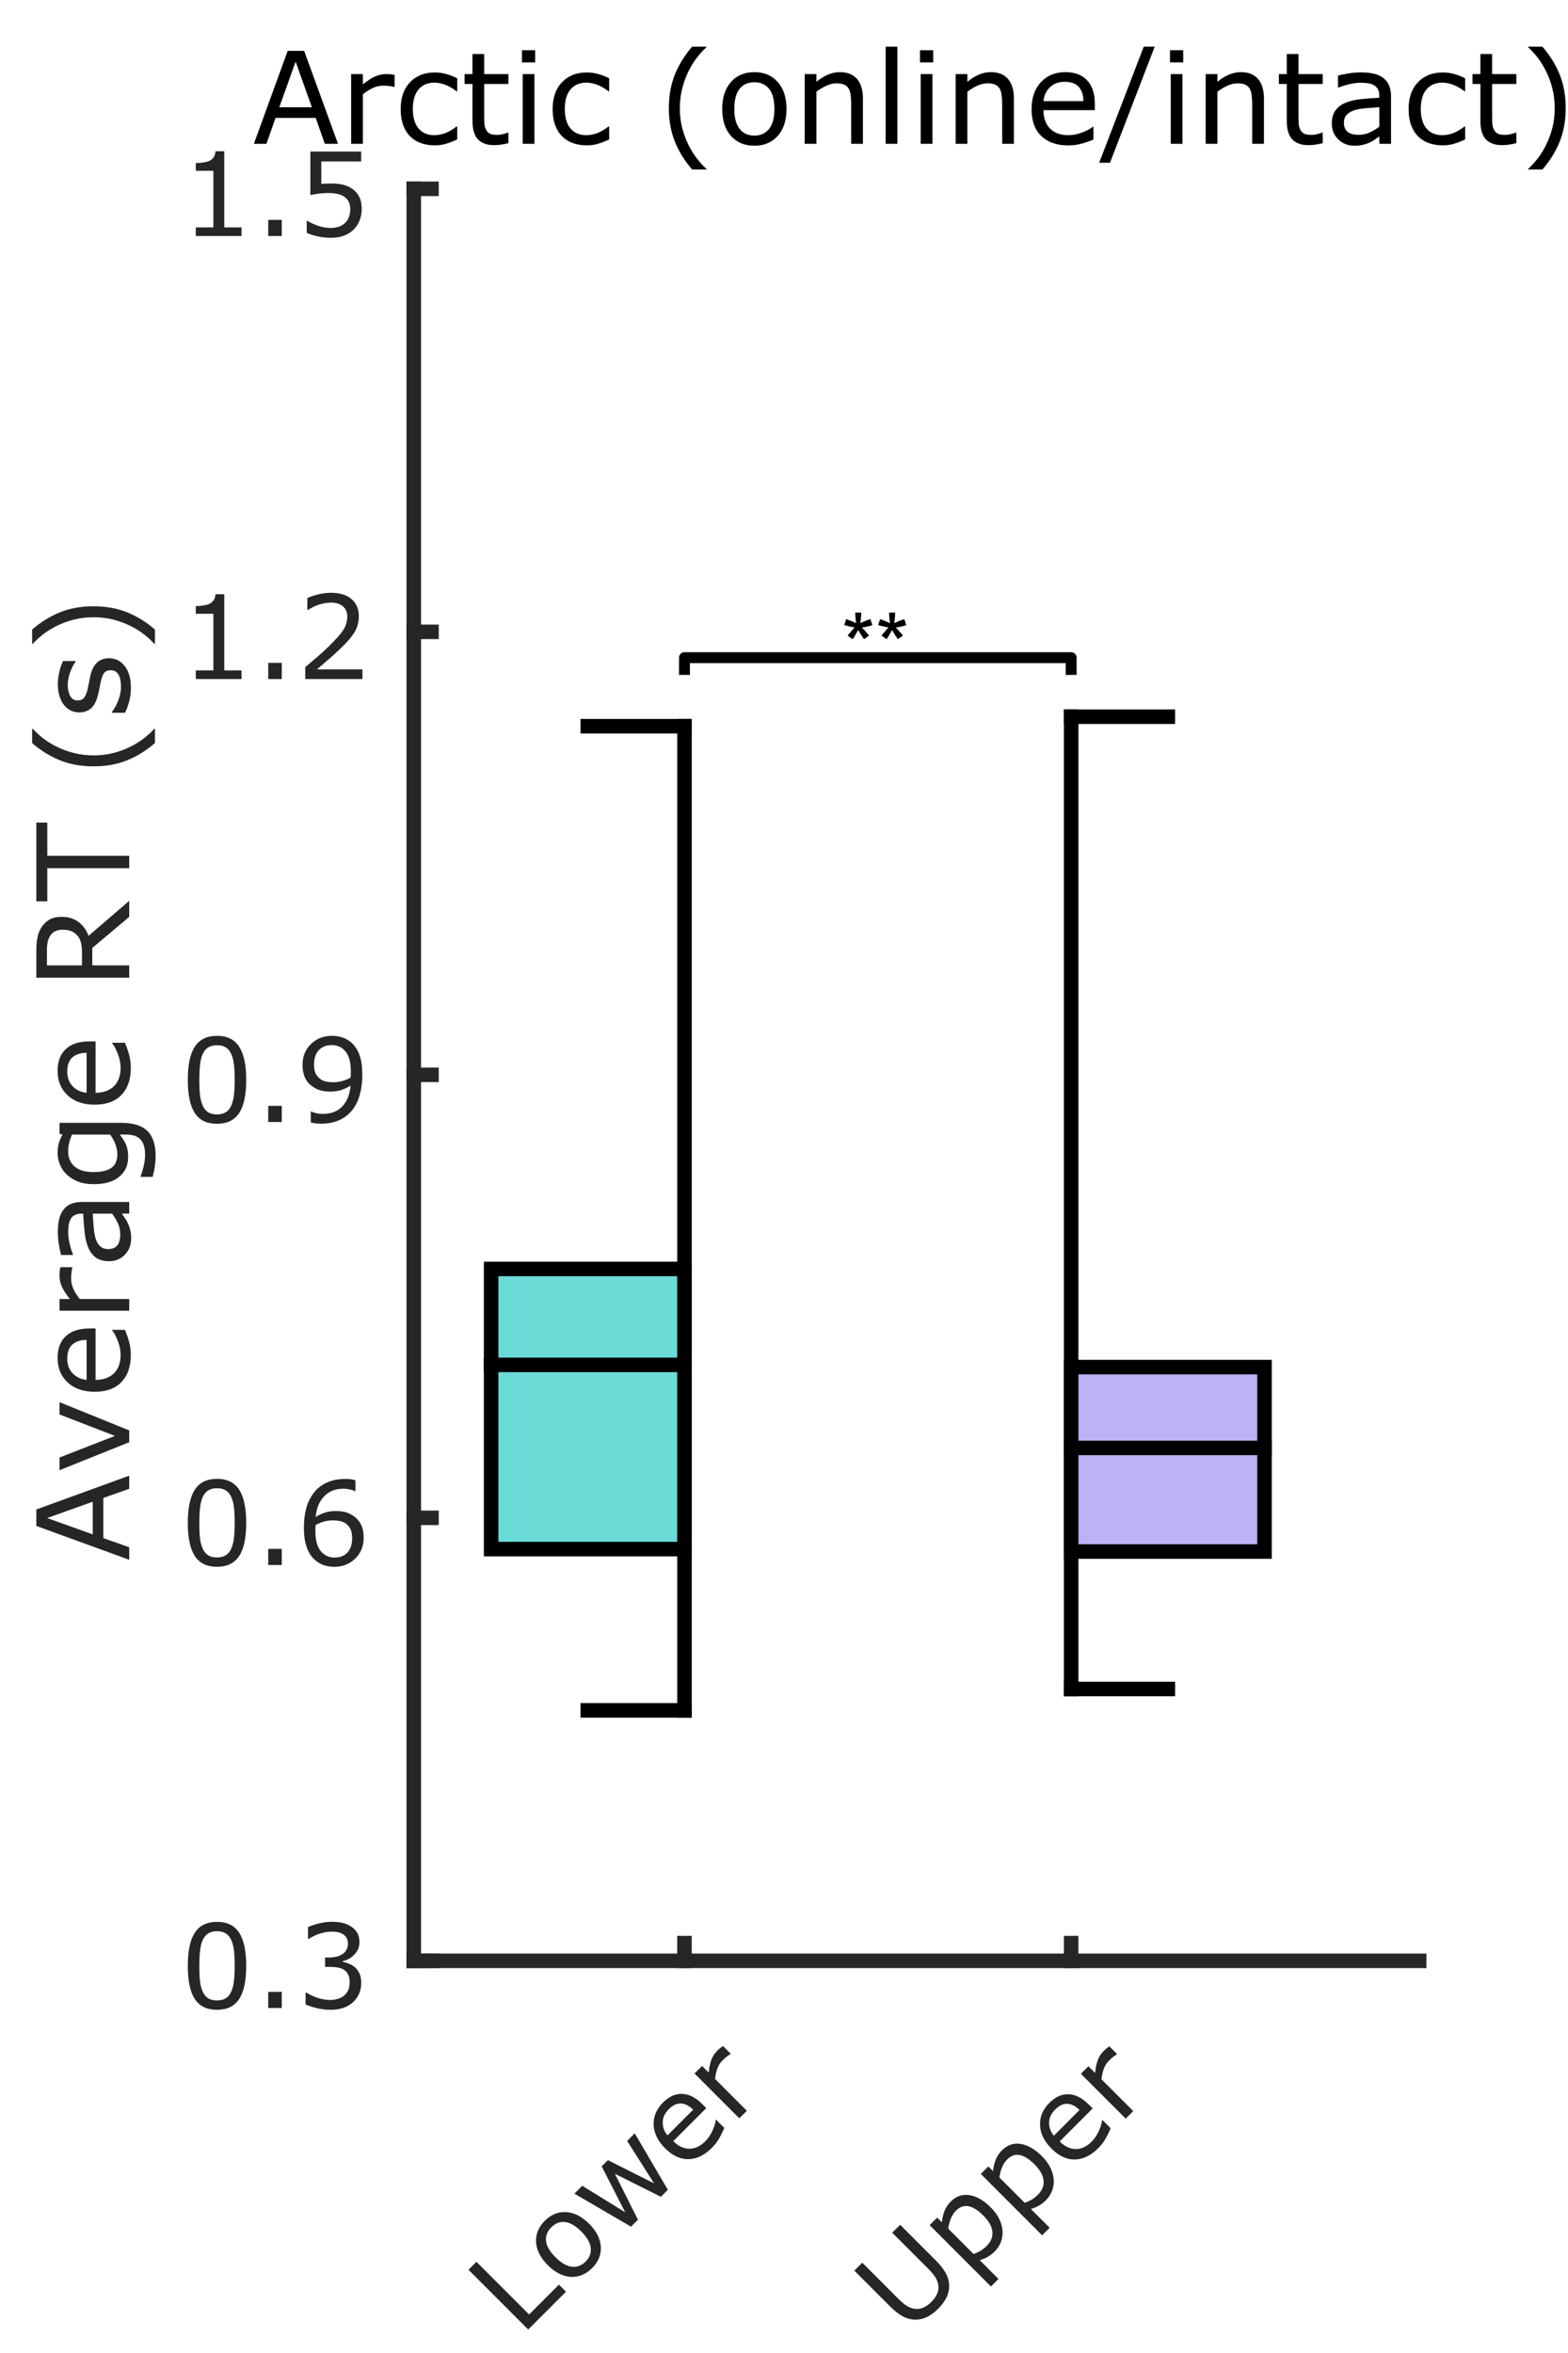 <?xml version="1.0"?>
<!DOCTYPE svg PUBLIC '-//W3C//DTD SVG 1.0//EN'
          'http://www.w3.org/TR/2001/REC-SVG-20010904/DTD/svg10.dtd'>
<svg xmlns:xlink="http://www.w3.org/1999/xlink" style="fill-opacity:1; color-rendering:auto; color-interpolation:auto; text-rendering:auto; stroke:black; stroke-linecap:square; stroke-miterlimit:10; shape-rendering:auto; stroke-opacity:1; fill:black; stroke-dasharray:none; font-weight:normal; stroke-width:1; font-family:'Dialog'; font-style:normal; stroke-linejoin:miter; font-size:12px; stroke-dashoffset:0; image-rendering:auto;" width="216" height="324" xmlns="http://www.w3.org/2000/svg"
><rect width="100%" height="100%" fill="#808080" stroke="none"/><!--Generated by the Batik Graphics2D SVG Generator--><defs id="genericDefs"
  /><g
  ><defs id="defs1"
    ><clipPath clipPathUnits="userSpaceOnUse" id="clipPath1"
      ><path d="M0 0 L216 0 L216 324 L0 324 L0 0 Z"
      /></clipPath
    ></defs
    ><g style="fill:white; stroke:white;"
    ><rect x="0" y="0" width="216" style="clip-path:url(#clipPath1); stroke:none;" height="324"
    /></g
    ><g style="fill:white; text-rendering:optimizeSpeed; color-rendering:optimizeSpeed; image-rendering:optimizeSpeed; shape-rendering:crispEdges; stroke:white; color-interpolation:sRGB;"
    ><rect x="0" width="216" height="324" y="0" style="stroke:none;"
      /><path style="stroke:none;" d="M57 270 L195.5 270 L195.5 26 L57 26 Z"
    /></g
    ><g style="fill:rgb(38,38,38); text-rendering:geometricPrecision; image-rendering:optimizeQuality; color-rendering:optimizeQuality; stroke-linejoin:round; stroke:rgb(38,38,38); color-interpolation:linearRGB; stroke-width:2;"
    ><line y2="270" style="fill:none;" x1="57" x2="195.5" y1="270"
      /><line y2="267.56" style="fill:none;" x1="94.288" x2="94.288" y1="270"
      /><line y2="267.56" style="fill:none;" x1="147.558" x2="147.558" y1="270"
    /></g
    ><g transform="translate(94.288,275.2) rotate(-45)" style="font-size:16px; fill:rgb(38,38,38); text-rendering:geometricPrecision; image-rendering:optimizeQuality; color-rendering:optimizeQuality; font-family:'Verdana'; stroke:rgb(38,38,38); color-interpolation:linearRGB;"
    ><path style="stroke:none;" d="M-40.078 17 L-47.438 17 L-47.438 5.367 L-45.891 5.367 L-45.891 15.625 L-40.078 15.625 ZM-31.211 12.641 Q-31.211 14.773 -32.305 16.008 Q-33.398 17.242 -35.234 17.242 Q-37.086 17.242 -38.176 16.008 Q-39.266 14.773 -39.266 12.641 Q-39.266 10.508 -38.176 9.27 Q-37.086 8.031 -35.234 8.031 Q-33.398 8.031 -32.305 9.27 Q-31.211 10.508 -31.211 12.641 ZM-32.727 12.641 Q-32.727 10.945 -33.391 10.121 Q-34.055 9.297 -35.234 9.297 Q-36.43 9.297 -37.09 10.121 Q-37.75 10.945 -37.75 12.641 Q-37.75 14.281 -37.086 15.129 Q-36.422 15.977 -35.234 15.977 Q-34.062 15.977 -33.395 15.137 Q-32.727 14.297 -32.727 12.641 ZM-17.961 8.273 L-20.234 17 L-21.594 17 L-23.836 10.273 L-26.062 17 L-27.414 17 L-29.711 8.273 L-28.18 8.273 L-26.578 15.031 L-24.398 8.273 L-23.188 8.273 L-20.953 15.031 L-19.438 8.273 ZM-8.539 12.789 L-14.969 12.789 Q-14.969 13.594 -14.727 14.191 Q-14.484 14.789 -14.062 15.172 Q-13.656 15.547 -13.098 15.734 Q-12.539 15.922 -11.867 15.922 Q-10.977 15.922 -10.074 15.566 Q-9.172 15.211 -8.789 14.867 L-8.711 14.867 L-8.711 16.469 Q-9.453 16.781 -10.227 16.992 Q-11 17.203 -11.852 17.203 Q-14.023 17.203 -15.242 16.027 Q-16.461 14.852 -16.461 12.688 Q-16.461 10.547 -15.293 9.289 Q-14.125 8.031 -12.219 8.031 Q-10.453 8.031 -9.496 9.062 Q-8.539 10.094 -8.539 11.992 ZM-9.969 11.664 Q-9.977 10.508 -10.551 9.875 Q-11.125 9.242 -12.297 9.242 Q-13.477 9.242 -14.176 9.938 Q-14.875 10.633 -14.969 11.664 ZM-0.867 9.875 L-0.945 9.875 Q-1.273 9.797 -1.582 9.762 Q-1.891 9.727 -2.312 9.727 Q-2.992 9.727 -3.625 10.027 Q-4.258 10.328 -4.844 10.805 L-4.844 17 L-6.312 17 L-6.312 8.273 L-4.844 8.273 L-4.844 9.562 Q-3.969 8.859 -3.301 8.566 Q-2.633 8.273 -1.938 8.273 Q-1.555 8.273 -1.383 8.293 Q-1.211 8.312 -0.867 8.367 Z"
    /></g
    ><g transform="translate(147.558,275.2) rotate(-45)" style="font-size:16px; fill:rgb(38,38,38); text-rendering:geometricPrecision; image-rendering:optimizeQuality; color-rendering:optimizeQuality; font-family:'Verdana'; stroke:rgb(38,38,38); color-interpolation:linearRGB;"
    ><path style="stroke:none;" d="M-38.68 12.328 Q-38.68 13.594 -38.957 14.535 Q-39.234 15.477 -39.867 16.102 Q-40.469 16.695 -41.273 16.969 Q-42.078 17.242 -43.148 17.242 Q-44.242 17.242 -45.055 16.953 Q-45.867 16.664 -46.422 16.102 Q-47.055 15.461 -47.332 14.555 Q-47.609 13.648 -47.609 12.328 L-47.609 5.367 L-46.062 5.367 L-46.062 12.406 Q-46.062 13.352 -45.934 13.898 Q-45.805 14.445 -45.5 14.891 Q-45.156 15.398 -44.566 15.656 Q-43.977 15.914 -43.148 15.914 Q-42.312 15.914 -41.727 15.66 Q-41.141 15.406 -40.789 14.891 Q-40.484 14.445 -40.355 13.871 Q-40.227 13.297 -40.227 12.445 L-40.227 5.367 L-38.68 5.367 ZM-28.164 12.531 Q-28.164 13.594 -28.469 14.473 Q-28.773 15.352 -29.328 15.961 Q-29.844 16.539 -30.543 16.855 Q-31.242 17.172 -32.023 17.172 Q-32.703 17.172 -33.254 17.023 Q-33.805 16.875 -34.375 16.562 L-34.375 20.219 L-35.844 20.219 L-35.844 8.273 L-34.375 8.273 L-34.375 9.188 Q-33.789 8.695 -33.059 8.363 Q-32.328 8.031 -31.5 8.031 Q-29.922 8.031 -29.043 9.223 Q-28.164 10.414 -28.164 12.531 ZM-29.68 12.57 Q-29.68 10.992 -30.219 10.211 Q-30.758 9.43 -31.875 9.43 Q-32.508 9.43 -33.148 9.703 Q-33.789 9.977 -34.375 10.422 L-34.375 15.367 Q-33.75 15.648 -33.301 15.75 Q-32.852 15.852 -32.281 15.852 Q-31.055 15.852 -30.367 15.023 Q-29.68 14.195 -29.68 12.57 ZM-18.195 12.531 Q-18.195 13.594 -18.5 14.473 Q-18.805 15.352 -19.359 15.961 Q-19.875 16.539 -20.574 16.855 Q-21.273 17.172 -22.055 17.172 Q-22.734 17.172 -23.285 17.023 Q-23.836 16.875 -24.406 16.562 L-24.406 20.219 L-25.875 20.219 L-25.875 8.273 L-24.406 8.273 L-24.406 9.188 Q-23.82 8.695 -23.09 8.363 Q-22.359 8.031 -21.531 8.031 Q-19.953 8.031 -19.074 9.223 Q-18.195 10.414 -18.195 12.531 ZM-19.711 12.57 Q-19.711 10.992 -20.25 10.211 Q-20.789 9.43 -21.906 9.43 Q-22.539 9.43 -23.18 9.703 Q-23.82 9.977 -24.406 10.422 L-24.406 15.367 Q-23.781 15.648 -23.332 15.75 Q-22.883 15.852 -22.312 15.852 Q-21.086 15.852 -20.398 15.023 Q-19.711 14.195 -19.711 12.57 ZM-8.602 12.789 L-15.031 12.789 Q-15.031 13.594 -14.789 14.191 Q-14.547 14.789 -14.125 15.172 Q-13.719 15.547 -13.16 15.734 Q-12.602 15.922 -11.93 15.922 Q-11.039 15.922 -10.137 15.566 Q-9.234 15.211 -8.852 14.867 L-8.773 14.867 L-8.773 16.469 Q-9.516 16.781 -10.289 16.992 Q-11.062 17.203 -11.914 17.203 Q-14.086 17.203 -15.305 16.027 Q-16.523 14.852 -16.523 12.688 Q-16.523 10.547 -15.355 9.289 Q-14.188 8.031 -12.281 8.031 Q-10.516 8.031 -9.559 9.062 Q-8.602 10.094 -8.602 11.992 ZM-10.031 11.664 Q-10.039 10.508 -10.613 9.875 Q-11.188 9.242 -12.359 9.242 Q-13.539 9.242 -14.238 9.938 Q-14.938 10.633 -15.031 11.664 ZM-0.93 9.875 L-1.008 9.875 Q-1.336 9.797 -1.645 9.762 Q-1.953 9.727 -2.375 9.727 Q-3.055 9.727 -3.688 10.027 Q-4.32 10.328 -4.906 10.805 L-4.906 17 L-6.375 17 L-6.375 8.273 L-4.906 8.273 L-4.906 9.562 Q-4.031 8.859 -3.363 8.566 Q-2.695 8.273 -2 8.273 Q-1.617 8.273 -1.445 8.293 Q-1.273 8.312 -0.93 8.367 Z"
    /></g
    ><g style="fill:rgb(38,38,38); text-rendering:geometricPrecision; image-rendering:optimizeQuality; color-rendering:optimizeQuality; stroke-linejoin:round; stroke:rgb(38,38,38); color-interpolation:linearRGB; stroke-width:2;"
    ><line y2="26" style="fill:none;" x1="57" x2="57" y1="270"
      /><line y2="270" style="fill:none;" x1="57" x2="59.44" y1="270"
      /><line y2="209" style="fill:none;" x1="57" x2="59.44" y1="209"
      /><line y2="148" style="fill:none;" x1="57" x2="59.44" y1="148"
      /><line y2="87" style="fill:none;" x1="57" x2="59.44" y1="87"
      /><line y2="26" style="fill:none;" x1="57" x2="59.44" y1="26"
    /></g
    ><g transform="translate(51.8,270)" style="font-size:16px; fill:rgb(38,38,38); text-rendering:geometricPrecision; image-rendering:optimizeQuality; color-rendering:optimizeQuality; font-family:'Verdana'; stroke:rgb(38,38,38); color-interpolation:linearRGB;"
    ><path style="stroke:none;" d="M-17.883 0.68 Q-17.883 3.812 -18.863 5.277 Q-19.844 6.742 -21.906 6.742 Q-24 6.742 -24.965 5.258 Q-25.93 3.773 -25.93 0.695 Q-25.93 -2.406 -24.953 -3.887 Q-23.977 -5.367 -21.906 -5.367 Q-19.812 -5.367 -18.848 -3.863 Q-17.883 -2.359 -17.883 0.68 ZM-19.938 4.227 Q-19.664 3.594 -19.566 2.738 Q-19.469 1.883 -19.469 0.68 Q-19.469 -0.508 -19.566 -1.383 Q-19.664 -2.258 -19.945 -2.867 Q-20.219 -3.469 -20.691 -3.773 Q-21.164 -4.078 -21.906 -4.078 Q-22.641 -4.078 -23.121 -3.773 Q-23.602 -3.469 -23.883 -2.852 Q-24.148 -2.273 -24.246 -1.344 Q-24.344 -0.414 -24.344 0.695 Q-24.344 1.914 -24.258 2.734 Q-24.172 3.555 -23.891 4.203 Q-23.633 4.812 -23.16 5.133 Q-22.688 5.453 -21.906 5.453 Q-21.172 5.453 -20.688 5.148 Q-20.203 4.844 -19.938 4.227 ZM-12.984 6.5 L-14.852 6.5 L-14.852 4.273 L-12.984 4.273 ZM-2.898 0.898 Q-2.523 1.234 -2.281 1.742 Q-2.039 2.25 -2.039 3.055 Q-2.039 3.852 -2.328 4.516 Q-2.617 5.18 -3.141 5.672 Q-3.727 6.219 -4.519 6.481 Q-5.312 6.742 -6.258 6.742 Q-7.227 6.742 -8.164 6.512 Q-9.102 6.281 -9.703 6.008 L-9.703 4.375 L-9.586 4.375 Q-8.922 4.812 -8.023 5.102 Q-7.125 5.391 -6.289 5.391 Q-5.797 5.391 -5.242 5.227 Q-4.688 5.062 -4.344 4.742 Q-3.984 4.398 -3.809 3.984 Q-3.633 3.57 -3.633 2.938 Q-3.633 2.312 -3.832 1.902 Q-4.031 1.492 -4.383 1.258 Q-4.734 1.016 -5.234 0.926 Q-5.734 0.836 -6.312 0.836 L-7.016 0.836 L-7.016 -0.461 L-6.469 -0.461 Q-5.281 -0.461 -4.574 -0.957 Q-3.867 -1.453 -3.867 -2.406 Q-3.867 -2.828 -4.047 -3.144 Q-4.227 -3.461 -4.547 -3.664 Q-4.883 -3.867 -5.266 -3.945 Q-5.648 -4.023 -6.133 -4.023 Q-6.875 -4.023 -7.711 -3.758 Q-8.547 -3.492 -9.289 -3.008 L-9.367 -3.008 L-9.367 -4.641 Q-8.812 -4.914 -7.887 -5.144 Q-6.961 -5.375 -6.094 -5.375 Q-5.242 -5.375 -4.594 -5.219 Q-3.945 -5.062 -3.422 -4.719 Q-2.859 -4.344 -2.57 -3.812 Q-2.281 -3.281 -2.281 -2.57 Q-2.281 -1.602 -2.965 -0.879 Q-3.648 -0.156 -4.578 0.031 L-4.578 0.141 Q-4.203 0.203 -3.719 0.402 Q-3.234 0.602 -2.898 0.898 Z"
    /></g
    ><g transform="translate(51.8,209)" style="font-size:16px; fill:rgb(38,38,38); text-rendering:geometricPrecision; image-rendering:optimizeQuality; color-rendering:optimizeQuality; font-family:'Verdana'; stroke:rgb(38,38,38); color-interpolation:linearRGB;"
    ><path style="stroke:none;" d="M-17.883 0.68 Q-17.883 3.812 -18.863 5.277 Q-19.844 6.742 -21.906 6.742 Q-24 6.742 -24.965 5.258 Q-25.93 3.773 -25.93 0.695 Q-25.93 -2.406 -24.953 -3.887 Q-23.977 -5.367 -21.906 -5.367 Q-19.812 -5.367 -18.848 -3.863 Q-17.883 -2.359 -17.883 0.68 ZM-19.938 4.227 Q-19.664 3.594 -19.566 2.738 Q-19.469 1.883 -19.469 0.68 Q-19.469 -0.508 -19.566 -1.383 Q-19.664 -2.258 -19.945 -2.867 Q-20.219 -3.469 -20.691 -3.773 Q-21.164 -4.078 -21.906 -4.078 Q-22.641 -4.078 -23.121 -3.773 Q-23.602 -3.469 -23.883 -2.852 Q-24.148 -2.273 -24.246 -1.344 Q-24.344 -0.414 -24.344 0.695 Q-24.344 1.914 -24.258 2.734 Q-24.172 3.555 -23.891 4.203 Q-23.633 4.812 -23.16 5.133 Q-22.688 5.453 -21.906 5.453 Q-21.172 5.453 -20.688 5.148 Q-20.203 4.844 -19.938 4.227 ZM-12.984 6.5 L-14.852 6.5 L-14.852 4.273 L-12.984 4.273 ZM-1.703 2.727 Q-1.703 4.5 -2.871 5.621 Q-4.039 6.742 -5.734 6.742 Q-6.594 6.742 -7.297 6.477 Q-8 6.211 -8.539 5.688 Q-9.211 5.039 -9.574 3.969 Q-9.938 2.898 -9.938 1.391 Q-9.938 -0.156 -9.605 -1.352 Q-9.273 -2.547 -8.547 -3.477 Q-7.859 -4.359 -6.773 -4.856 Q-5.688 -5.352 -4.242 -5.352 Q-3.781 -5.352 -3.469 -5.312 Q-3.156 -5.273 -2.836 -5.172 L-2.836 -3.68 L-2.914 -3.68 Q-3.133 -3.797 -3.574 -3.902 Q-4.016 -4.008 -4.477 -4.008 Q-6.156 -4.008 -7.156 -2.957 Q-8.156 -1.906 -8.32 -0.117 Q-7.664 -0.516 -7.027 -0.723 Q-6.391 -0.93 -5.555 -0.93 Q-4.812 -0.93 -4.246 -0.793 Q-3.68 -0.656 -3.086 -0.242 Q-2.398 0.234 -2.051 0.961 Q-1.703 1.688 -1.703 2.727 ZM-3.289 2.789 Q-3.289 2.062 -3.504 1.586 Q-3.719 1.109 -4.211 0.758 Q-4.57 0.508 -5.008 0.43 Q-5.445 0.352 -5.922 0.352 Q-6.586 0.352 -7.156 0.508 Q-7.727 0.664 -8.328 0.992 Q-8.344 1.164 -8.352 1.324 Q-8.359 1.484 -8.359 1.727 Q-8.359 2.961 -8.105 3.676 Q-7.852 4.391 -7.406 4.805 Q-7.047 5.148 -6.629 5.309 Q-6.211 5.469 -5.719 5.469 Q-4.586 5.469 -3.938 4.777 Q-3.289 4.086 -3.289 2.789 Z"
    /></g
    ><g transform="translate(51.8,148)" style="font-size:16px; fill:rgb(38,38,38); text-rendering:geometricPrecision; image-rendering:optimizeQuality; color-rendering:optimizeQuality; font-family:'Verdana'; stroke:rgb(38,38,38); color-interpolation:linearRGB;"
    ><path style="stroke:none;" d="M-17.883 0.68 Q-17.883 3.812 -18.863 5.277 Q-19.844 6.742 -21.906 6.742 Q-24 6.742 -24.965 5.258 Q-25.93 3.773 -25.93 0.695 Q-25.93 -2.406 -24.953 -3.887 Q-23.977 -5.367 -21.906 -5.367 Q-19.812 -5.367 -18.848 -3.863 Q-17.883 -2.359 -17.883 0.68 ZM-19.938 4.227 Q-19.664 3.594 -19.566 2.738 Q-19.469 1.883 -19.469 0.68 Q-19.469 -0.508 -19.566 -1.383 Q-19.664 -2.258 -19.945 -2.867 Q-20.219 -3.469 -20.691 -3.773 Q-21.164 -4.078 -21.906 -4.078 Q-22.641 -4.078 -23.121 -3.773 Q-23.602 -3.469 -23.883 -2.852 Q-24.148 -2.273 -24.246 -1.344 Q-24.344 -0.414 -24.344 0.695 Q-24.344 1.914 -24.258 2.734 Q-24.172 3.555 -23.891 4.203 Q-23.633 4.812 -23.16 5.133 Q-22.688 5.453 -21.906 5.453 Q-21.172 5.453 -20.688 5.148 Q-20.203 4.844 -19.938 4.227 ZM-12.984 6.5 L-14.852 6.5 L-14.852 4.273 L-12.984 4.273 ZM-1.891 -0.016 Q-1.891 1.508 -2.238 2.75 Q-2.586 3.992 -3.289 4.867 Q-4 5.758 -5.07 6.242 Q-6.141 6.727 -7.586 6.727 Q-7.992 6.727 -8.352 6.684 Q-8.711 6.641 -8.992 6.547 L-8.992 5.055 L-8.914 5.055 Q-8.688 5.172 -8.273 5.277 Q-7.859 5.383 -7.352 5.383 Q-5.625 5.383 -4.644 4.348 Q-3.664 3.312 -3.508 1.492 Q-4.234 1.93 -4.875 2.117 Q-5.516 2.305 -6.273 2.305 Q-6.992 2.305 -7.574 2.164 Q-8.156 2.023 -8.742 1.617 Q-9.43 1.141 -9.777 0.406 Q-10.125 -0.328 -10.125 -1.352 Q-10.125 -3.133 -8.953 -4.25 Q-7.781 -5.367 -6.094 -5.367 Q-5.25 -5.367 -4.531 -5.106 Q-3.812 -4.844 -3.273 -4.32 Q-2.609 -3.672 -2.25 -2.652 Q-1.891 -1.633 -1.891 -0.016 ZM-3.469 -0.352 Q-3.469 -1.562 -3.719 -2.297 Q-3.969 -3.031 -4.406 -3.438 Q-4.773 -3.789 -5.195 -3.941 Q-5.617 -4.094 -6.109 -4.094 Q-7.234 -4.094 -7.887 -3.391 Q-8.539 -2.688 -8.539 -1.414 Q-8.539 -0.672 -8.328 -0.203 Q-8.117 0.266 -7.617 0.617 Q-7.266 0.859 -6.844 0.941 Q-6.422 1.023 -5.906 1.023 Q-5.297 1.023 -4.672 0.859 Q-4.047 0.695 -3.5 0.383 Q-3.492 0.219 -3.481 0.059 Q-3.469 -0.102 -3.469 -0.352 Z"
    /></g
    ><g transform="translate(51.8,87)" style="font-size:16px; fill:rgb(38,38,38); text-rendering:geometricPrecision; image-rendering:optimizeQuality; color-rendering:optimizeQuality; font-family:'Verdana'; stroke:rgb(38,38,38); color-interpolation:linearRGB;"
    ><path style="stroke:none;" d="M-18.531 6.5 L-24.828 6.5 L-24.828 5.312 L-22.406 5.312 L-22.406 -2.484 L-24.828 -2.484 L-24.828 -3.547 Q-24.336 -3.547 -23.773 -3.629 Q-23.211 -3.711 -22.922 -3.867 Q-22.562 -4.062 -22.355 -4.363 Q-22.148 -4.664 -22.117 -5.172 L-20.906 -5.172 L-20.906 5.312 L-18.531 5.312 ZM-12.984 6.5 L-14.852 6.5 L-14.852 4.273 L-12.984 4.273 ZM-1.875 6.5 L-9.75 6.5 L-9.75 4.867 Q-8.93 4.164 -8.105 3.461 Q-7.281 2.758 -6.57 2.062 Q-5.07 0.609 -4.516 -0.246 Q-3.961 -1.102 -3.961 -2.094 Q-3.961 -3 -4.559 -3.512 Q-5.156 -4.023 -6.227 -4.023 Q-6.938 -4.023 -7.766 -3.773 Q-8.594 -3.523 -9.383 -3.008 L-9.461 -3.008 L-9.461 -4.648 Q-8.906 -4.922 -7.981 -5.148 Q-7.055 -5.375 -6.188 -5.375 Q-4.398 -5.375 -3.383 -4.512 Q-2.367 -3.648 -2.367 -2.172 Q-2.367 -1.508 -2.535 -0.934 Q-2.703 -0.359 -3.031 0.156 Q-3.336 0.641 -3.746 1.109 Q-4.156 1.578 -4.742 2.148 Q-5.578 2.969 -6.469 3.738 Q-7.359 4.508 -8.133 5.164 L-1.875 5.164 Z"
    /></g
    ><g transform="translate(51.8,26)" style="font-size:16px; fill:rgb(38,38,38); text-rendering:geometricPrecision; image-rendering:optimizeQuality; color-rendering:optimizeQuality; font-family:'Verdana'; stroke:rgb(38,38,38); color-interpolation:linearRGB;"
    ><path style="stroke:none;" d="M-18.531 6.5 L-24.828 6.5 L-24.828 5.312 L-22.406 5.312 L-22.406 -2.484 L-24.828 -2.484 L-24.828 -3.547 Q-24.336 -3.547 -23.773 -3.629 Q-23.211 -3.711 -22.922 -3.867 Q-22.562 -4.062 -22.355 -4.363 Q-22.148 -4.664 -22.117 -5.172 L-20.906 -5.172 L-20.906 5.312 L-18.531 5.312 ZM-12.984 6.5 L-14.852 6.5 L-14.852 4.273 L-12.984 4.273 ZM-1.969 2.805 Q-1.969 3.617 -2.266 4.359 Q-2.562 5.102 -3.078 5.609 Q-3.641 6.156 -4.418 6.449 Q-5.195 6.742 -6.219 6.742 Q-7.172 6.742 -8.055 6.543 Q-8.938 6.344 -9.547 6.062 L-9.547 4.414 L-9.438 4.414 Q-8.797 4.82 -7.938 5.106 Q-7.078 5.391 -6.25 5.391 Q-5.695 5.391 -5.176 5.234 Q-4.656 5.078 -4.25 4.688 Q-3.906 4.352 -3.731 3.883 Q-3.555 3.414 -3.555 2.797 Q-3.555 2.195 -3.762 1.781 Q-3.969 1.367 -4.336 1.117 Q-4.742 0.82 -5.324 0.699 Q-5.906 0.578 -6.625 0.578 Q-7.312 0.578 -7.949 0.672 Q-8.586 0.766 -9.047 0.859 L-9.047 -5.133 L-2.047 -5.133 L-2.047 -3.766 L-7.539 -3.766 L-7.539 -0.672 Q-7.203 -0.703 -6.852 -0.719 Q-6.5 -0.734 -6.242 -0.734 Q-5.297 -0.734 -4.586 -0.574 Q-3.875 -0.414 -3.281 -0.008 Q-2.656 0.422 -2.312 1.102 Q-1.969 1.781 -1.969 2.805 Z"
    /></g
    ><g transform="translate(21.8,148) rotate(-90)" style="font-size:17.6px; fill:rgb(38,38,38); text-rendering:geometricPrecision; image-rendering:optimizeQuality; color-rendering:optimizeQuality; font-family:'Verdana'; stroke:rgb(38,38,38); color-interpolation:linearRGB;"
    ><path style="stroke:none;" d="M-55.192 -4 L-57.005 -4 L-58.26 -7.566 L-63.794 -7.566 L-65.049 -4 L-66.777 -4 L-62.119 -16.796 L-59.85 -16.796 ZM-58.784 -9.027 L-61.027 -15.309 L-63.279 -9.027 ZM-45.077 -13.599 L-48.962 -4 L-50.586 -4 L-54.444 -13.599 L-52.691 -13.599 L-49.718 -5.959 L-46.77 -13.599 ZM-34.928 -8.632 L-42.001 -8.632 Q-42.001 -7.747 -41.734 -7.09 Q-41.468 -6.432 -41.004 -6.011 Q-40.557 -5.598 -39.943 -5.392 Q-39.328 -5.186 -38.589 -5.186 Q-37.609 -5.186 -36.617 -5.577 Q-35.624 -5.968 -35.203 -6.346 L-35.117 -6.346 L-35.117 -4.584 Q-35.934 -4.241 -36.784 -4.009 Q-37.635 -3.777 -38.572 -3.777 Q-40.961 -3.777 -42.302 -5.07 Q-43.642 -6.363 -43.642 -8.744 Q-43.642 -11.098 -42.357 -12.482 Q-41.073 -13.866 -38.976 -13.866 Q-37.034 -13.866 -35.981 -12.731 Q-34.928 -11.597 -34.928 -9.509 ZM-36.501 -9.87 Q-36.509 -11.141 -37.141 -11.838 Q-37.773 -12.534 -39.062 -12.534 Q-40.359 -12.534 -41.129 -11.769 Q-41.898 -11.004 -42.001 -9.87 ZM-26.489 -11.838 L-26.575 -11.838 Q-26.936 -11.923 -27.275 -11.962 Q-27.615 -12.001 -28.079 -12.001 Q-28.827 -12.001 -29.523 -11.67 Q-30.219 -11.339 -30.863 -10.815 L-30.863 -4 L-32.479 -4 L-32.479 -13.599 L-30.863 -13.599 L-30.863 -12.181 Q-29.901 -12.955 -29.166 -13.277 Q-28.431 -13.599 -27.666 -13.599 Q-27.245 -13.599 -27.056 -13.578 Q-26.867 -13.556 -26.489 -13.496 ZM-17.509 -4 L-19.116 -4 L-19.116 -5.023 Q-19.331 -4.877 -19.696 -4.614 Q-20.061 -4.352 -20.405 -4.198 Q-20.809 -4 -21.333 -3.867 Q-21.857 -3.734 -22.562 -3.734 Q-23.859 -3.734 -24.762 -4.593 Q-25.664 -5.452 -25.664 -6.784 Q-25.664 -7.876 -25.196 -8.55 Q-24.727 -9.225 -23.859 -9.612 Q-22.983 -9.998 -21.754 -10.136 Q-20.525 -10.273 -19.116 -10.342 L-19.116 -10.591 Q-19.116 -11.141 -19.309 -11.502 Q-19.502 -11.863 -19.863 -12.069 Q-20.207 -12.267 -20.688 -12.336 Q-21.169 -12.405 -21.694 -12.405 Q-22.33 -12.405 -23.112 -12.237 Q-23.894 -12.069 -24.727 -11.752 L-24.813 -11.752 L-24.813 -13.393 Q-24.341 -13.522 -23.447 -13.677 Q-22.553 -13.831 -21.685 -13.831 Q-20.671 -13.831 -19.919 -13.664 Q-19.167 -13.496 -18.617 -13.092 Q-18.076 -12.697 -17.792 -12.069 Q-17.509 -11.442 -17.509 -10.514 ZM-19.116 -6.363 L-19.116 -9.036 Q-19.855 -8.993 -20.856 -8.907 Q-21.857 -8.821 -22.441 -8.658 Q-23.137 -8.46 -23.567 -8.043 Q-23.997 -7.627 -23.997 -6.896 Q-23.997 -6.071 -23.498 -5.654 Q-23 -5.237 -21.977 -5.237 Q-21.127 -5.237 -20.422 -5.568 Q-19.717 -5.899 -19.116 -6.363 ZM-6.612 -5.091 Q-6.612 -2.651 -7.72 -1.508 Q-8.829 -0.365 -11.132 -0.365 Q-11.897 -0.365 -12.623 -0.472 Q-13.349 -0.58 -14.054 -0.777 L-14.054 -2.427 L-13.968 -2.427 Q-13.573 -2.273 -12.713 -2.045 Q-11.854 -1.817 -10.995 -1.817 Q-10.169 -1.817 -9.628 -2.015 Q-9.087 -2.212 -8.786 -2.565 Q-8.485 -2.9 -8.356 -3.373 Q-8.227 -3.845 -8.227 -4.43 L-8.227 -5.306 Q-8.958 -4.722 -9.624 -4.434 Q-10.29 -4.146 -11.321 -4.146 Q-13.04 -4.146 -14.05 -5.388 Q-15.059 -6.63 -15.059 -8.89 Q-15.059 -10.127 -14.711 -11.025 Q-14.363 -11.923 -13.762 -12.577 Q-13.203 -13.187 -12.404 -13.526 Q-11.605 -13.866 -10.814 -13.866 Q-9.98 -13.866 -9.418 -13.698 Q-8.855 -13.53 -8.227 -13.187 L-8.124 -13.599 L-6.612 -13.599 ZM-8.227 -6.638 L-8.227 -11.872 Q-8.872 -12.164 -9.426 -12.289 Q-9.98 -12.413 -10.53 -12.413 Q-11.863 -12.413 -12.627 -11.52 Q-13.392 -10.626 -13.392 -8.924 Q-13.392 -7.309 -12.825 -6.475 Q-12.258 -5.641 -10.943 -5.641 Q-10.238 -5.641 -9.529 -5.912 Q-8.82 -6.183 -8.227 -6.638 ZM4.603 -8.632 L-2.47 -8.632 Q-2.47 -7.747 -2.203 -7.09 Q-1.937 -6.432 -1.473 -6.011 Q-1.026 -5.598 -0.411 -5.392 Q0.203 -5.186 0.942 -5.186 Q1.922 -5.186 2.914 -5.577 Q3.907 -5.968 4.328 -6.346 L4.414 -6.346 L4.414 -4.584 Q3.598 -4.241 2.747 -4.009 Q1.896 -3.777 0.959 -3.777 Q-1.43 -3.777 -2.77 -5.07 Q-4.111 -6.363 -4.111 -8.744 Q-4.111 -11.098 -2.826 -12.482 Q-1.541 -13.866 0.555 -13.866 Q2.498 -13.866 3.55 -12.731 Q4.603 -11.597 4.603 -9.509 ZM3.03 -9.87 Q3.022 -11.141 2.39 -11.838 Q1.759 -12.534 0.469 -12.534 Q-0.828 -12.534 -1.597 -11.769 Q-2.366 -11.004 -2.47 -9.87 ZM23.956 -4 L21.748 -4 L17.468 -9.088 L15.07 -9.088 L15.07 -4 L13.369 -4 L13.369 -16.796 L16.952 -16.796 Q18.113 -16.796 18.886 -16.646 Q19.659 -16.495 20.278 -16.109 Q20.974 -15.67 21.365 -15.004 Q21.756 -14.338 21.756 -13.316 Q21.756 -11.932 21.06 -11 Q20.364 -10.067 19.144 -9.595 ZM19.977 -13.195 Q19.977 -13.745 19.784 -14.171 Q19.591 -14.596 19.144 -14.888 Q18.774 -15.137 18.267 -15.236 Q17.76 -15.335 17.073 -15.335 L15.07 -15.335 L15.07 -10.505 L16.789 -10.505 Q17.597 -10.505 18.198 -10.647 Q18.8 -10.789 19.221 -11.176 Q19.608 -11.537 19.793 -12.005 Q19.977 -12.473 19.977 -13.195 ZM34.733 -15.284 L30.161 -15.284 L30.161 -4 L28.459 -4 L28.459 -15.284 L23.887 -15.284 L23.887 -16.796 L34.733 -16.796 ZM47.649 -0.459 L45.681 -0.459 Q44.16 -2.204 43.318 -4.266 Q42.476 -6.329 42.476 -8.916 Q42.476 -11.502 43.318 -13.565 Q44.16 -15.627 45.681 -17.372 L47.649 -17.372 L47.649 -17.286 Q46.953 -16.659 46.322 -15.838 Q45.69 -15.017 45.148 -13.926 Q44.633 -12.869 44.311 -11.597 Q43.988 -10.325 43.988 -8.916 Q43.988 -7.446 44.302 -6.226 Q44.616 -5.005 45.148 -3.905 Q45.664 -2.848 46.326 -1.993 Q46.987 -1.138 47.649 -0.545 ZM57.36 -6.767 Q57.36 -5.452 56.273 -4.61 Q55.186 -3.768 53.304 -3.768 Q52.238 -3.768 51.349 -4.021 Q50.459 -4.275 49.858 -4.576 L49.858 -6.389 L49.944 -6.389 Q50.709 -5.813 51.645 -5.474 Q52.582 -5.134 53.441 -5.134 Q54.507 -5.134 55.109 -5.478 Q55.71 -5.822 55.71 -6.561 Q55.71 -7.128 55.384 -7.42 Q55.057 -7.713 54.129 -7.919 Q53.785 -7.996 53.231 -8.099 Q52.677 -8.202 52.221 -8.323 Q50.958 -8.658 50.429 -9.307 Q49.901 -9.956 49.901 -10.901 Q49.901 -11.494 50.146 -12.018 Q50.391 -12.542 50.889 -12.955 Q51.37 -13.359 52.114 -13.595 Q52.857 -13.831 53.777 -13.831 Q54.636 -13.831 55.517 -13.621 Q56.398 -13.41 56.982 -13.109 L56.982 -11.382 L56.896 -11.382 Q56.277 -11.838 55.392 -12.151 Q54.507 -12.465 53.656 -12.465 Q52.771 -12.465 52.161 -12.125 Q51.551 -11.786 51.551 -11.116 Q51.551 -10.523 51.92 -10.222 Q52.281 -9.921 53.089 -9.732 Q53.536 -9.629 54.09 -9.526 Q54.645 -9.423 55.014 -9.337 Q56.14 -9.079 56.75 -8.452 Q57.36 -7.816 57.36 -6.767 ZM64.519 -8.916 Q64.519 -6.329 63.677 -4.266 Q62.834 -2.204 61.313 -0.459 L59.345 -0.459 L59.345 -0.545 Q60.007 -1.138 60.673 -1.993 Q61.339 -2.848 61.846 -3.905 Q62.379 -5.005 62.693 -6.226 Q63.006 -7.446 63.006 -8.916 Q63.006 -10.325 62.688 -11.597 Q62.37 -12.869 61.846 -13.926 Q61.305 -15.017 60.673 -15.838 Q60.041 -16.659 59.345 -17.286 L59.345 -17.372 L61.313 -17.372 Q62.834 -15.627 63.677 -13.565 Q64.519 -11.502 64.519 -8.916 Z"
    /></g
    ><g transform="translate(126.25,23.8)" style="font-size:17.6px; text-rendering:geometricPrecision; color-rendering:optimizeQuality; image-rendering:optimizeQuality; font-family:'Verdana'; color-interpolation:linearRGB;"
    ><path style="stroke:none;" d="M-79.692 -4 L-81.505 -4 L-82.76 -7.566 L-88.294 -7.566 L-89.549 -4 L-91.277 -4 L-86.619 -16.796 L-84.35 -16.796 ZM-83.284 -9.027 L-85.527 -15.309 L-87.779 -9.027 ZM-71.889 -11.838 L-71.975 -11.838 Q-72.336 -11.923 -72.675 -11.962 Q-73.015 -12.001 -73.479 -12.001 Q-74.227 -12.001 -74.923 -11.67 Q-75.619 -11.339 -76.263 -10.815 L-76.263 -4 L-77.879 -4 L-77.879 -13.599 L-76.263 -13.599 L-76.263 -12.181 Q-75.301 -12.955 -74.566 -13.277 Q-73.831 -13.599 -73.066 -13.599 Q-72.645 -13.599 -72.456 -13.578 Q-72.267 -13.556 -71.889 -13.496 ZM-63.27 -4.602 Q-64.077 -4.215 -64.803 -4 Q-65.53 -3.785 -66.346 -3.785 Q-67.386 -3.785 -68.254 -4.09 Q-69.122 -4.395 -69.741 -5.014 Q-70.368 -5.633 -70.712 -6.578 Q-71.055 -7.523 -71.055 -8.787 Q-71.055 -11.141 -69.762 -12.482 Q-68.469 -13.823 -66.346 -13.823 Q-65.521 -13.823 -64.726 -13.591 Q-63.931 -13.359 -63.27 -13.023 L-63.27 -11.227 L-63.355 -11.227 Q-64.094 -11.803 -64.881 -12.113 Q-65.667 -12.422 -66.415 -12.422 Q-67.79 -12.422 -68.585 -11.498 Q-69.38 -10.574 -69.38 -8.787 Q-69.38 -7.051 -68.602 -6.118 Q-67.824 -5.186 -66.415 -5.186 Q-65.925 -5.186 -65.418 -5.315 Q-64.911 -5.444 -64.507 -5.65 Q-64.155 -5.83 -63.845 -6.032 Q-63.536 -6.234 -63.355 -6.38 L-63.27 -6.38 ZM-56.214 -4.086 Q-56.669 -3.966 -57.207 -3.888 Q-57.744 -3.811 -58.165 -3.811 Q-59.634 -3.811 -60.399 -4.602 Q-61.164 -5.392 -61.164 -7.137 L-61.164 -12.241 L-62.255 -12.241 L-62.255 -13.599 L-61.164 -13.599 L-61.164 -16.358 L-59.548 -16.358 L-59.548 -13.599 L-56.214 -13.599 L-56.214 -12.241 L-59.548 -12.241 L-59.548 -7.867 Q-59.548 -7.111 -59.514 -6.686 Q-59.48 -6.26 -59.273 -5.891 Q-59.084 -5.547 -58.754 -5.388 Q-58.423 -5.229 -57.744 -5.229 Q-57.348 -5.229 -56.919 -5.345 Q-56.489 -5.461 -56.3 -5.538 L-56.214 -5.538 ZM-52.527 -15.206 L-54.349 -15.206 L-54.349 -16.882 L-52.527 -16.882 ZM-52.63 -4 L-54.246 -4 L-54.246 -13.599 L-52.63 -13.599 ZM-42.335 -4.602 Q-43.143 -4.215 -43.869 -4 Q-44.595 -3.785 -45.412 -3.785 Q-46.452 -3.785 -47.319 -4.09 Q-48.188 -4.395 -48.806 -5.014 Q-49.434 -5.633 -49.777 -6.578 Q-50.121 -7.523 -50.121 -8.787 Q-50.121 -11.141 -48.828 -12.482 Q-47.534 -13.823 -45.412 -13.823 Q-44.587 -13.823 -43.792 -13.591 Q-42.997 -13.359 -42.335 -13.023 L-42.335 -11.227 L-42.421 -11.227 Q-43.16 -11.803 -43.947 -12.113 Q-44.733 -12.422 -45.48 -12.422 Q-46.855 -12.422 -47.65 -11.498 Q-48.445 -10.574 -48.445 -8.787 Q-48.445 -7.051 -47.668 -6.118 Q-46.89 -5.186 -45.48 -5.186 Q-44.991 -5.186 -44.484 -5.315 Q-43.977 -5.444 -43.573 -5.65 Q-43.22 -5.83 -42.911 -6.032 Q-42.602 -6.234 -42.421 -6.38 L-42.335 -6.38 ZM-28.938 -0.459 L-30.905 -0.459 Q-32.427 -2.204 -33.269 -4.266 Q-34.111 -6.329 -34.111 -8.916 Q-34.111 -11.502 -33.269 -13.565 Q-32.427 -15.627 -30.905 -17.372 L-28.938 -17.372 L-28.938 -17.286 Q-29.634 -16.659 -30.265 -15.838 Q-30.897 -15.017 -31.438 -13.926 Q-31.954 -12.869 -32.276 -11.597 Q-32.598 -10.325 -32.598 -8.916 Q-32.598 -7.446 -32.285 -6.226 Q-31.971 -5.005 -31.438 -3.905 Q-30.923 -2.848 -30.261 -1.993 Q-29.599 -1.138 -28.938 -0.545 ZM-17.903 -8.795 Q-17.903 -6.449 -19.106 -5.091 Q-20.309 -3.734 -22.329 -3.734 Q-24.366 -3.734 -25.564 -5.091 Q-26.763 -6.449 -26.763 -8.795 Q-26.763 -11.141 -25.564 -12.504 Q-24.366 -13.866 -22.329 -13.866 Q-20.309 -13.866 -19.106 -12.504 Q-17.903 -11.141 -17.903 -8.795 ZM-19.57 -8.795 Q-19.57 -10.66 -20.301 -11.567 Q-21.031 -12.473 -22.329 -12.473 Q-23.644 -12.473 -24.37 -11.567 Q-25.096 -10.66 -25.096 -8.795 Q-25.096 -6.991 -24.366 -6.058 Q-23.635 -5.126 -22.329 -5.126 Q-21.04 -5.126 -20.305 -6.05 Q-19.57 -6.973 -19.57 -8.795 ZM-7.376 -4 L-8.991 -4 L-8.991 -9.466 Q-8.991 -10.127 -9.069 -10.707 Q-9.146 -11.287 -9.352 -11.614 Q-9.567 -11.975 -9.971 -12.151 Q-10.375 -12.327 -11.02 -12.327 Q-11.681 -12.327 -12.403 -12.001 Q-13.125 -11.674 -13.787 -11.167 L-13.787 -4 L-15.402 -4 L-15.402 -13.599 L-13.787 -13.599 L-13.787 -12.534 Q-13.03 -13.161 -12.223 -13.513 Q-11.415 -13.866 -10.564 -13.866 Q-9.009 -13.866 -8.192 -12.929 Q-7.376 -11.992 -7.376 -10.23 ZM-2.632 -4 L-4.248 -4 L-4.248 -17.372 L-2.632 -17.372 ZM2.301 -15.206 L0.479 -15.206 L0.479 -16.882 L2.301 -16.882 ZM2.198 -4 L0.582 -4 L0.582 -13.599 L2.198 -13.599 ZM13.421 -4 L11.806 -4 L11.806 -9.466 Q11.806 -10.127 11.728 -10.707 Q11.651 -11.287 11.444 -11.614 Q11.23 -11.975 10.826 -12.151 Q10.422 -12.327 9.777 -12.327 Q9.116 -12.327 8.394 -12.001 Q7.672 -11.674 7.01 -11.167 L7.01 -4 L5.394 -4 L5.394 -13.599 L7.01 -13.599 L7.01 -12.534 Q7.766 -13.161 8.574 -13.513 Q9.382 -13.866 10.233 -13.866 Q11.788 -13.866 12.605 -12.929 Q13.421 -11.992 13.421 -10.23 ZM24.567 -8.632 L17.494 -8.632 Q17.494 -7.747 17.761 -7.09 Q18.027 -6.432 18.491 -6.011 Q18.938 -5.598 19.553 -5.392 Q20.167 -5.186 20.906 -5.186 Q21.886 -5.186 22.878 -5.577 Q23.871 -5.968 24.292 -6.346 L24.378 -6.346 L24.378 -4.584 Q23.562 -4.241 22.711 -4.009 Q21.86 -3.777 20.923 -3.777 Q18.534 -3.777 17.194 -5.07 Q15.853 -6.363 15.853 -8.744 Q15.853 -11.098 17.138 -12.482 Q18.423 -13.866 20.52 -13.866 Q22.462 -13.866 23.515 -12.731 Q24.567 -11.597 24.567 -9.509 ZM22.994 -9.87 Q22.986 -11.141 22.354 -11.838 Q21.723 -12.534 20.434 -12.534 Q19.136 -12.534 18.367 -11.769 Q17.598 -11.004 17.494 -9.87 ZM32.817 -17.372 L26.655 -1.387 L25.169 -1.387 L31.305 -17.372 ZM36.745 -15.206 L34.923 -15.206 L34.923 -16.882 L36.745 -16.882 ZM36.641 -4 L35.026 -4 L35.026 -13.599 L36.641 -13.599 ZM47.865 -4 L46.249 -4 L46.249 -9.466 Q46.249 -10.127 46.172 -10.707 Q46.094 -11.287 45.888 -11.614 Q45.673 -11.975 45.27 -12.151 Q44.866 -12.327 44.221 -12.327 Q43.559 -12.327 42.837 -12.001 Q42.116 -11.674 41.454 -11.167 L41.454 -4 L39.838 -4 L39.838 -13.599 L41.454 -13.599 L41.454 -12.534 Q42.21 -13.161 43.018 -13.513 Q43.826 -13.866 44.677 -13.866 Q46.232 -13.866 47.048 -12.929 Q47.865 -11.992 47.865 -10.23 ZM55.96 -4.086 Q55.505 -3.966 54.968 -3.888 Q54.431 -3.811 54.009 -3.811 Q52.54 -3.811 51.775 -4.602 Q51.01 -5.392 51.01 -7.137 L51.01 -12.241 L49.919 -12.241 L49.919 -13.599 L51.01 -13.599 L51.01 -16.358 L52.626 -16.358 L52.626 -13.599 L55.96 -13.599 L55.96 -12.241 L52.626 -12.241 L52.626 -7.867 Q52.626 -7.111 52.66 -6.686 Q52.694 -6.26 52.901 -5.891 Q53.09 -5.547 53.421 -5.388 Q53.752 -5.229 54.431 -5.229 Q54.826 -5.229 55.255 -5.345 Q55.685 -5.461 55.874 -5.538 L55.96 -5.538 ZM65.37 -4 L63.763 -4 L63.763 -5.023 Q63.548 -4.877 63.183 -4.614 Q62.818 -4.352 62.474 -4.198 Q62.07 -4 61.546 -3.867 Q61.022 -3.734 60.317 -3.734 Q59.02 -3.734 58.117 -4.593 Q57.215 -5.452 57.215 -6.784 Q57.215 -7.876 57.683 -8.55 Q58.152 -9.225 59.02 -9.612 Q59.896 -9.998 61.125 -10.136 Q62.354 -10.273 63.763 -10.342 L63.763 -10.591 Q63.763 -11.141 63.57 -11.502 Q63.377 -11.863 63.016 -12.069 Q62.672 -12.267 62.191 -12.336 Q61.709 -12.405 61.185 -12.405 Q60.549 -12.405 59.767 -12.237 Q58.985 -12.069 58.152 -11.752 L58.066 -11.752 L58.066 -13.393 Q58.538 -13.522 59.432 -13.677 Q60.326 -13.831 61.194 -13.831 Q62.208 -13.831 62.96 -13.664 Q63.712 -13.496 64.262 -13.092 Q64.803 -12.697 65.087 -12.069 Q65.37 -11.442 65.37 -10.514 ZM63.763 -6.363 L63.763 -9.036 Q63.024 -8.993 62.023 -8.907 Q61.022 -8.821 60.438 -8.658 Q59.741 -8.46 59.312 -8.043 Q58.882 -7.627 58.882 -6.896 Q58.882 -6.071 59.38 -5.654 Q59.879 -5.237 60.902 -5.237 Q61.752 -5.237 62.457 -5.568 Q63.162 -5.899 63.763 -6.363 ZM75.58 -4.602 Q74.772 -4.215 74.046 -4 Q73.32 -3.785 72.503 -3.785 Q71.463 -3.785 70.595 -4.09 Q69.727 -4.395 69.109 -5.014 Q68.481 -5.633 68.138 -6.578 Q67.794 -7.523 67.794 -8.787 Q67.794 -11.141 69.087 -12.482 Q70.38 -13.823 72.503 -13.823 Q73.328 -13.823 74.123 -13.591 Q74.918 -13.359 75.58 -13.023 L75.58 -11.227 L75.494 -11.227 Q74.755 -11.803 73.968 -12.113 Q73.182 -12.422 72.434 -12.422 Q71.059 -12.422 70.264 -11.498 Q69.469 -10.574 69.469 -8.787 Q69.469 -7.051 70.247 -6.118 Q71.025 -5.186 72.434 -5.186 Q72.924 -5.186 73.431 -5.315 Q73.938 -5.444 74.342 -5.65 Q74.695 -5.83 75.004 -6.032 Q75.313 -6.234 75.494 -6.38 L75.58 -6.38 ZM82.635 -4.086 Q82.18 -3.966 81.643 -3.888 Q81.106 -3.811 80.684 -3.811 Q79.215 -3.811 78.45 -4.602 Q77.685 -5.392 77.685 -7.137 L77.685 -12.241 L76.594 -12.241 L76.594 -13.599 L77.685 -13.599 L77.685 -16.358 L79.301 -16.358 L79.301 -13.599 L82.635 -13.599 L82.635 -12.241 L79.301 -12.241 L79.301 -7.867 Q79.301 -7.111 79.335 -6.686 Q79.37 -6.26 79.576 -5.891 Q79.765 -5.547 80.096 -5.388 Q80.427 -5.229 81.106 -5.229 Q81.501 -5.229 81.93 -5.345 Q82.36 -5.461 82.549 -5.538 L82.635 -5.538 ZM89.433 -8.916 Q89.433 -6.329 88.591 -4.266 Q87.748 -2.204 86.227 -0.459 L84.259 -0.459 L84.259 -0.545 Q84.921 -1.138 85.587 -1.993 Q86.253 -2.848 86.76 -3.905 Q87.293 -5.005 87.607 -6.226 Q87.92 -7.446 87.92 -8.916 Q87.92 -10.325 87.602 -11.597 Q87.284 -12.869 86.76 -13.926 Q86.219 -15.017 85.587 -15.838 Q84.956 -16.659 84.259 -17.286 L84.259 -17.372 L86.227 -17.372 Q87.748 -15.627 88.591 -13.565 Q89.433 -11.502 89.433 -8.916 Z"
    /></g
    ><g style="stroke-linecap:butt; text-rendering:geometricPrecision; color-rendering:optimizeQuality; image-rendering:optimizeQuality; stroke-linejoin:round; color-interpolation:linearRGB; stroke-width:2;"
    ><line y2="99.999" style="fill:none;" x1="94.288" x2="94.288" y1="235.514"
      /><line y2="235.514" style="fill:none;" x1="80.971" x2="94.288" y1="235.514"
      /><line y2="99.999" style="fill:none;" x1="80.971" x2="94.288" y1="99.999"
    /></g
    ><g style="fill:rgb(106,219,214); text-rendering:optimizeSpeed; color-rendering:optimizeSpeed; image-rendering:optimizeSpeed; shape-rendering:crispEdges; stroke:rgb(106,219,214); color-interpolation:sRGB;"
    ><path style="stroke:none;" d="M67.654 213.308 L94.288 213.308 L94.288 174.727 L67.654 174.727 Z"
    /></g
    ><g style="text-rendering:geometricPrecision; stroke-width:2; color-interpolation:linearRGB; color-rendering:optimizeQuality; stroke-linecap:butt; image-rendering:optimizeQuality;"
    ><path d="M67.654 213.308 L94.288 213.308 L94.288 174.727 L67.654 174.727 Z" style="fill:none; fill-rule:evenodd;"
      /><line x1="67.654" x2="94.288" y1="187.942" style="fill:none; stroke-linejoin:round;" y2="187.942"
      /><line x1="147.558" x2="147.558" y1="232.569" style="fill:none; stroke-linejoin:round;" y2="98.691"
      /><line x1="147.558" x2="160.875" y1="232.569" style="fill:none; stroke-linejoin:round;" y2="232.569"
      /><line x1="147.558" x2="160.875" y1="98.691" style="fill:none; stroke-linejoin:round;" y2="98.691"
    /></g
    ><g style="fill:rgb(189,178,243); text-rendering:optimizeSpeed; color-rendering:optimizeSpeed; image-rendering:optimizeSpeed; shape-rendering:crispEdges; stroke:rgb(189,178,243); color-interpolation:sRGB;"
    ><path style="stroke:none;" d="M147.558 213.643 L174.192 213.643 L174.192 188.244 L147.558 188.244 Z"
    /></g
    ><g style="text-rendering:geometricPrecision; stroke-width:2; color-interpolation:linearRGB; color-rendering:optimizeQuality; stroke-linecap:butt; image-rendering:optimizeQuality;"
    ><path d="M147.558 213.643 L174.192 213.643 L174.192 188.244 L147.558 188.244 Z" style="fill:none; fill-rule:evenodd;"
      /><line x1="147.558" x2="174.192" y1="199.373" style="fill:none; stroke-linejoin:round;" y2="199.373"
      /><path d="M94.288 92.184 L94.288 90.557 L147.558 90.557 L147.558 92.184" style="fill:none; stroke-width:1.5; fill-rule:evenodd; stroke-linejoin:round;"
    /></g
    ><g transform="translate(120.923,89.093)" style="text-rendering:geometricPrecision; font-family:'Arial'; color-interpolation:linearRGB; color-rendering:optimizeQuality; image-rendering:optimizeQuality;"
    ><path style="stroke:none;" d="M-4.625 -3.014 L-4.356 -3.846 Q-3.424 -3.518 -3.002 -3.277 Q-3.113 -4.338 -3.119 -4.736 L-2.269 -4.736 Q-2.287 -4.156 -2.404 -3.283 Q-1.801 -3.588 -1.022 -3.846 L-0.752 -3.014 Q-1.496 -2.768 -2.211 -2.686 Q-1.853 -2.375 -1.203 -1.578 L-1.906 -1.08 Q-2.246 -1.543 -2.709 -2.34 Q-3.143 -1.514 -3.471 -1.08 L-4.162 -1.578 Q-3.482 -2.416 -3.189 -2.686 Q-3.945 -2.832 -4.625 -3.014 ZM0.045 -3.014 L0.315 -3.846 Q1.246 -3.518 1.668 -3.277 Q1.557 -4.338 1.551 -4.736 L2.4 -4.736 Q2.383 -4.156 2.266 -3.283 Q2.869 -3.588 3.648 -3.846 L3.918 -3.014 Q3.174 -2.768 2.459 -2.686 Q2.816 -2.375 3.467 -1.578 L2.764 -1.08 Q2.424 -1.543 1.961 -2.34 Q1.527 -1.514 1.199 -1.08 L0.508 -1.578 Q1.188 -2.416 1.48 -2.686 Q0.725 -2.832 0.045 -3.014 Z"
    /></g
  ></g
></svg
>
